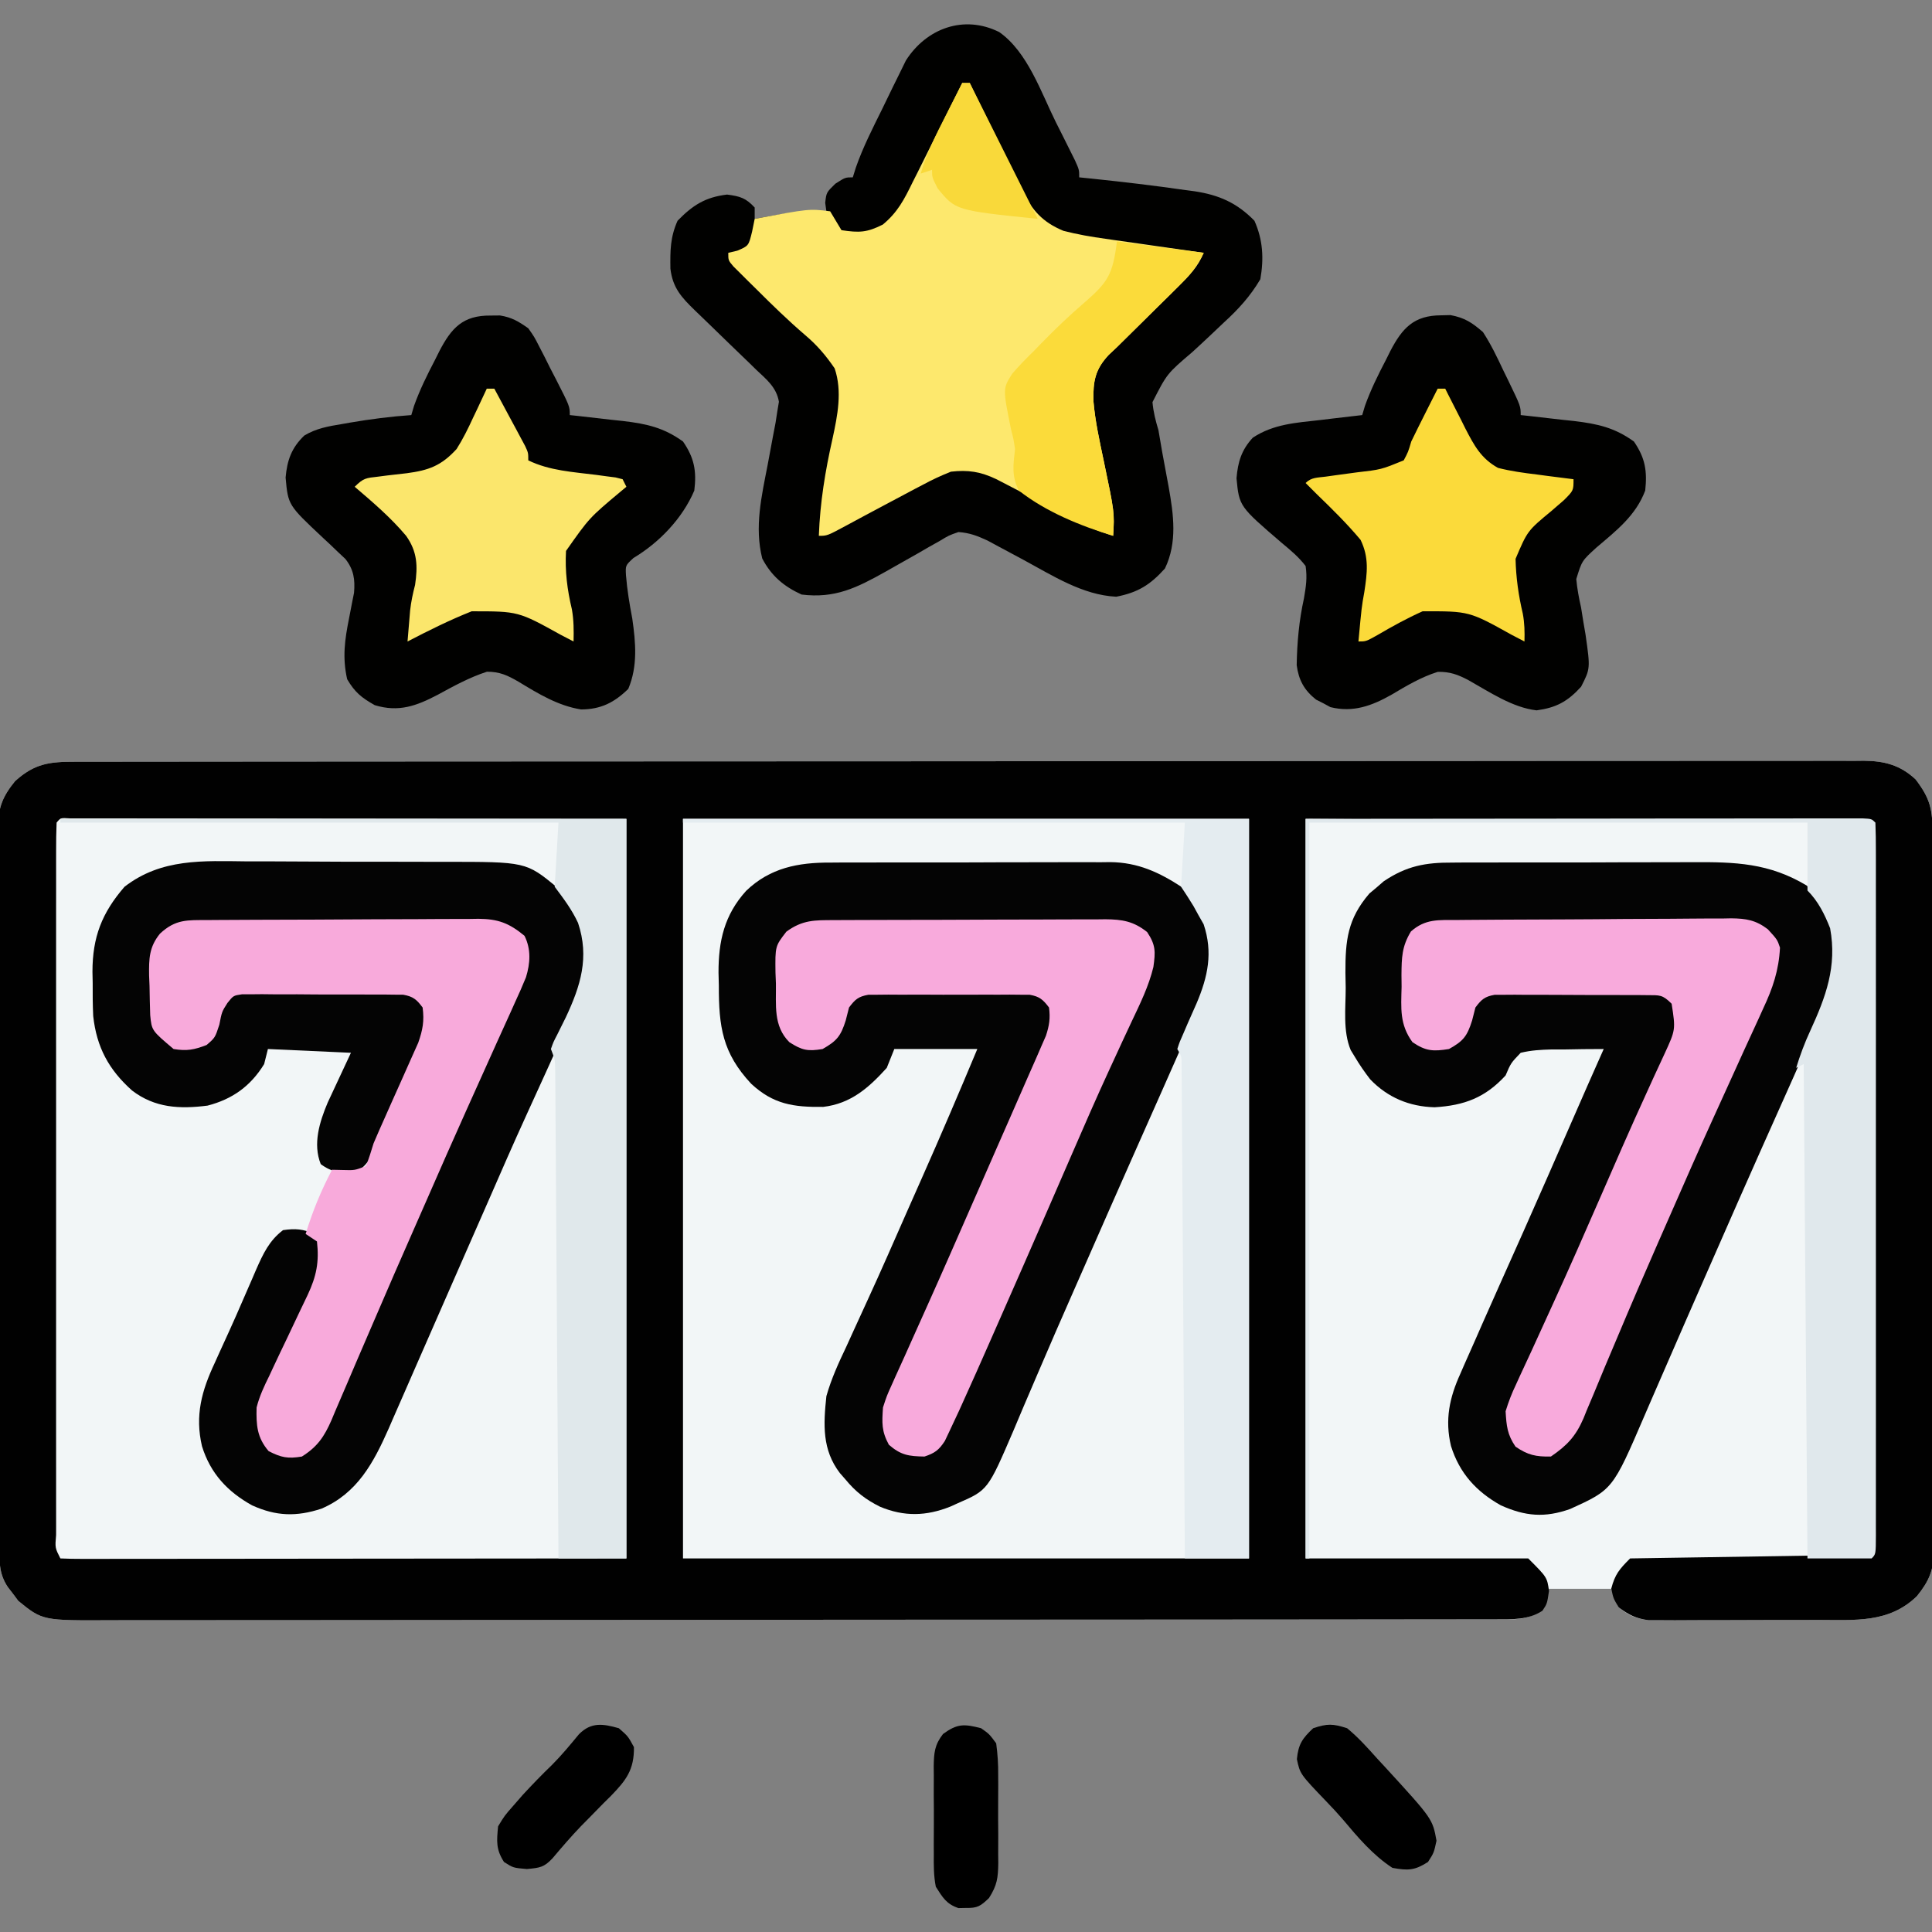 <?xml version="1.0" encoding="UTF-8"?>
<svg version="1.1" xmlns="http://www.w3.org/2000/svg" width="512" height="512">
<rect width="100%" height="100%" fill="#808080" stroke="none"/>
<path d="M0 0 C1.238 -0.003 1.238 -0.003 2.502 -0.006 C5.292 -0.012 8.083 -0.01 10.873 -0.009 C12.884 -0.012 14.896 -0.015 16.907 -0.018 C22.452 -0.026 27.998 -0.028 33.544 -0.029 C39.517 -0.03 45.491 -0.038 51.464 -0.045 C65.216 -0.059 78.968 -0.065 92.72 -0.069 C99.513 -0.072 106.307 -0.075 113.1 -0.079 C136.348 -0.092 159.596 -0.103 182.844 -0.106 C184.303 -0.106 185.763 -0.107 187.223 -0.107 C188.686 -0.107 190.149 -0.107 191.612 -0.107 C194.548 -0.108 197.484 -0.108 200.419 -0.109 C201.147 -0.109 201.875 -0.109 202.625 -0.109 C226.232 -0.113 249.839 -0.129 273.445 -0.152 C298.396 -0.177 323.346 -0.19 348.296 -0.192 C351.034 -0.192 353.771 -0.192 356.509 -0.192 C357.183 -0.192 357.857 -0.192 358.552 -0.192 C369.41 -0.193 380.268 -0.204 391.126 -0.219 C402.036 -0.233 412.945 -0.236 423.855 -0.229 C429.767 -0.225 435.68 -0.226 441.592 -0.24 C447.001 -0.252 452.41 -0.251 457.819 -0.239 C459.78 -0.237 461.74 -0.24 463.7 -0.249 C466.359 -0.26 469.017 -0.253 471.675 -0.241 C472.441 -0.248 473.208 -0.256 473.997 -0.264 C479.444 -0.21 483.633 0.897 487.671 4.667 C491.62 9.831 492.175 12.695 492.174 19.076 C492.177 19.907 492.181 20.737 492.185 21.593 C492.196 24.392 492.2 27.191 492.203 29.99 C492.21 31.99 492.216 33.991 492.223 35.991 C492.241 41.437 492.251 46.884 492.259 52.33 C492.265 55.731 492.271 59.132 492.277 62.533 C492.296 73.168 492.31 83.803 492.319 94.438 C492.328 106.724 492.355 119.01 492.395 131.297 C492.425 140.786 492.44 150.276 492.443 159.766 C492.446 165.436 492.455 171.107 492.48 176.778 C492.503 182.113 492.507 187.448 492.497 192.783 C492.497 194.742 492.503 196.7 492.517 198.659 C492.534 201.332 492.527 204.005 492.514 206.679 C492.531 207.841 492.531 207.841 492.547 209.027 C492.486 214.217 491.274 217.118 488.026 221.131 C480.643 228.315 471.637 227.439 461.956 227.432 C460.588 227.436 459.22 227.44 457.852 227.445 C454.996 227.453 452.14 227.452 449.284 227.447 C445.631 227.441 441.978 227.458 438.326 227.481 C435.505 227.496 432.684 227.497 429.863 227.494 C427.864 227.495 425.865 227.509 423.866 227.523 C422.648 227.516 421.43 227.51 420.174 227.504 C419.105 227.504 418.036 227.505 416.934 227.506 C413.522 227.067 411.712 226.276 409.026 224.131 C408.366 222.481 407.706 220.831 407.026 219.131 C401.416 219.131 395.806 219.131 390.026 219.131 C389.696 220.781 389.366 222.431 389.026 224.131 C385.418 227.74 381.433 227.258 376.515 227.263 C375.86 227.265 375.205 227.267 374.53 227.269 C372.324 227.275 370.119 227.273 367.914 227.272 C366.321 227.274 364.727 227.277 363.134 227.281 C358.748 227.289 354.362 227.291 349.976 227.291 C345.248 227.293 340.521 227.301 335.793 227.308 C325.452 227.321 315.112 227.327 304.771 227.332 C298.315 227.334 291.859 227.339 285.403 227.343 C267.531 227.355 249.66 227.366 231.789 227.369 C230.072 227.369 230.072 227.369 228.322 227.37 C226.601 227.37 226.601 227.37 224.846 227.37 C222.523 227.371 220.199 227.371 217.875 227.372 C216.722 227.372 215.569 227.372 214.382 227.372 C195.703 227.376 177.024 227.394 158.345 227.417 C139.172 227.441 119.999 227.453 100.826 227.454 C90.06 227.455 79.293 227.461 68.526 227.479 C59.358 227.495 50.19 227.5 41.022 227.491 C36.345 227.488 31.667 227.488 26.99 227.503 C22.706 227.515 18.422 227.514 14.138 227.502 C12.59 227.5 11.042 227.503 9.494 227.512 C-8.7 227.608 -8.7 227.608 -15.13 222.378 C-15.795 221.482 -15.795 221.482 -16.474 220.569 C-16.938 219.97 -17.402 219.37 -17.88 218.753 C-20.413 214.999 -20.122 211.575 -20.121 207.187 C-20.125 206.356 -20.128 205.526 -20.132 204.67 C-20.143 201.871 -20.147 199.072 -20.151 196.273 C-20.157 194.273 -20.164 192.272 -20.171 190.272 C-20.188 184.825 -20.199 179.379 -20.207 173.933 C-20.212 170.532 -20.218 167.131 -20.224 163.73 C-20.243 153.095 -20.258 142.46 -20.266 131.825 C-20.276 119.539 -20.302 107.253 -20.342 94.966 C-20.373 85.477 -20.387 75.987 -20.391 66.497 C-20.393 60.826 -20.402 55.156 -20.427 49.485 C-20.45 44.149 -20.455 38.815 -20.444 33.479 C-20.444 31.521 -20.45 29.563 -20.464 27.604 C-20.482 24.931 -20.475 22.258 -20.461 19.584 C-20.472 18.809 -20.483 18.034 -20.495 17.236 C-20.433 12.046 -19.234 9.137 -15.974 5.131 C-10.76 0.427 -6.805 -0.016 0 0 Z " fill="#F2F6F7" transform="translate(19.974,201.869)"/>
<path d="M0 0 C37.094 -0.031 37.094 -0.031 74.938 -0.062 C86.67 -0.076 86.67 -0.076 98.64 -0.09 C108.157 -0.095 108.157 -0.095 112.606 -0.095 C115.728 -0.096 118.849 -0.1 121.971 -0.106 C125.945 -0.112 129.919 -0.114 133.894 -0.113 C135.357 -0.113 136.82 -0.115 138.283 -0.119 C140.251 -0.124 142.218 -0.122 144.185 -0.12 C145.843 -0.122 145.843 -0.122 147.534 -0.123 C150 0 150 0 151 1 C151.1 3.502 151.134 5.976 151.127 8.479 C151.129 9.271 151.13 10.063 151.132 10.88 C151.136 13.555 151.133 16.231 151.129 18.906 C151.131 20.816 151.133 22.726 151.135 24.636 C151.139 29.838 151.137 35.04 151.134 40.243 C151.132 45.674 151.134 51.106 151.136 56.537 C151.138 65.66 151.135 74.783 151.13 83.906 C151.125 94.47 151.127 105.034 151.132 115.598 C151.137 124.65 151.137 133.702 151.135 142.754 C151.133 148.168 151.133 153.583 151.136 158.997 C151.139 164.086 151.137 169.174 151.131 174.263 C151.13 176.137 151.13 178.01 151.133 179.883 C151.135 182.429 151.132 184.975 151.127 187.521 C151.129 188.273 151.131 189.024 151.134 189.798 C151.114 194.886 151.114 194.886 150 196 C148.022 196.108 146.04 196.146 144.059 196.158 C142.788 196.168 141.516 196.178 140.206 196.189 C139.522 196.192 138.838 196.196 138.133 196.199 C135.999 196.211 133.864 196.23 131.729 196.252 C125.658 196.314 119.587 196.368 113.515 196.401 C109.805 196.422 106.095 196.458 102.385 196.502 C100.97 196.516 99.555 196.525 98.139 196.528 C96.159 196.533 94.179 196.558 92.2 196.583 C90.509 196.596 90.509 196.596 88.784 196.608 C86.016 196.783 86.016 196.783 84.175 198.276 C82.697 200.23 82.697 200.23 82 204 C76.06 204 70.12 204 64 204 C63.01 202.02 62.02 200.04 61 198 C42.804 188.902 20.341 196.345 0 196 C0 131.32 0 66.64 0 0 Z " fill="#F2F6F7" transform="translate(346,217)"/>
<path d="M0 0 C1.105 0.001 2.21 0.002 3.349 0.003 C4.61 0.001 5.871 0 7.17 -0.001 C8.586 0.002 10.002 0.006 11.417 0.01 C12.919 0.01 14.421 0.01 15.923 0.009 C19.959 0.009 23.995 0.015 28.031 0.022 C31.813 0.027 35.595 0.028 39.377 0.028 C50.45 0.034 61.524 0.048 72.597 0.061 C97.326 0.081 122.056 0.102 147.534 0.123 C147.534 64.803 147.534 129.483 147.534 196.123 C122.805 196.144 98.076 196.164 72.597 196.186 C64.775 196.195 56.953 196.204 48.894 196.213 C39.377 196.218 39.377 196.218 34.928 196.218 C31.807 196.219 28.685 196.223 25.564 196.229 C21.589 196.235 17.615 196.238 13.641 196.236 C12.177 196.236 10.714 196.238 9.251 196.242 C7.284 196.247 5.316 196.245 3.349 196.243 C1.691 196.245 1.691 196.245 0 196.246 C-2.466 196.123 -2.466 196.123 -3.466 195.123 C-3.566 192.621 -3.6 190.147 -3.593 187.645 C-3.594 186.852 -3.596 186.06 -3.597 185.243 C-3.601 182.568 -3.598 179.892 -3.595 177.217 C-3.596 175.307 -3.598 173.397 -3.6 171.487 C-3.605 166.285 -3.603 161.083 -3.6 155.88 C-3.597 150.449 -3.6 145.017 -3.601 139.586 C-3.603 130.463 -3.601 121.34 -3.596 112.217 C-3.591 101.653 -3.592 91.089 -3.598 80.525 C-3.602 71.473 -3.603 62.421 -3.6 53.369 C-3.599 47.955 -3.599 42.54 -3.602 37.126 C-3.605 32.037 -3.603 26.949 -3.597 21.86 C-3.596 19.986 -3.596 18.113 -3.598 16.24 C-3.601 13.694 -3.598 11.148 -3.593 8.602 C-3.595 7.85 -3.597 7.099 -3.599 6.325 C-3.576 0.178 -3.576 0.178 0 0 Z " fill="#F2F6F7" transform="translate(18.466,216.877)"/>
<path d="M0 0 C1.238 -0.003 1.238 -0.003 2.502 -0.006 C5.292 -0.012 8.083 -0.01 10.873 -0.009 C12.884 -0.012 14.896 -0.015 16.907 -0.018 C22.452 -0.026 27.998 -0.028 33.544 -0.029 C39.517 -0.03 45.491 -0.038 51.464 -0.045 C65.216 -0.059 78.968 -0.065 92.72 -0.069 C99.513 -0.072 106.307 -0.075 113.1 -0.079 C136.348 -0.092 159.596 -0.103 182.844 -0.106 C184.303 -0.106 185.763 -0.107 187.223 -0.107 C188.686 -0.107 190.149 -0.107 191.612 -0.107 C194.548 -0.108 197.484 -0.108 200.419 -0.109 C201.147 -0.109 201.875 -0.109 202.625 -0.109 C226.232 -0.113 249.839 -0.129 273.445 -0.152 C298.396 -0.177 323.346 -0.19 348.296 -0.192 C351.034 -0.192 353.771 -0.192 356.509 -0.192 C357.183 -0.192 357.857 -0.192 358.552 -0.192 C369.41 -0.193 380.268 -0.204 391.126 -0.219 C402.036 -0.233 412.945 -0.236 423.855 -0.229 C429.767 -0.225 435.68 -0.226 441.592 -0.24 C447.001 -0.252 452.41 -0.251 457.819 -0.239 C459.78 -0.237 461.74 -0.24 463.7 -0.249 C466.359 -0.26 469.017 -0.253 471.675 -0.241 C472.441 -0.248 473.208 -0.256 473.997 -0.264 C479.444 -0.21 483.633 0.897 487.671 4.667 C491.62 9.831 492.175 12.695 492.174 19.076 C492.177 19.907 492.181 20.737 492.185 21.593 C492.196 24.392 492.2 27.191 492.203 29.99 C492.21 31.99 492.216 33.991 492.223 35.991 C492.241 41.437 492.251 46.884 492.259 52.33 C492.265 55.731 492.271 59.132 492.277 62.533 C492.296 73.168 492.31 83.803 492.319 94.438 C492.328 106.724 492.355 119.01 492.395 131.297 C492.425 140.786 492.44 150.276 492.443 159.766 C492.446 165.436 492.455 171.107 492.48 176.778 C492.503 182.113 492.507 187.448 492.497 192.783 C492.497 194.742 492.503 196.7 492.517 198.659 C492.534 201.332 492.527 204.005 492.514 206.679 C492.531 207.841 492.531 207.841 492.547 209.027 C492.486 214.217 491.274 217.118 488.026 221.131 C480.643 228.315 471.637 227.439 461.956 227.432 C460.588 227.436 459.22 227.44 457.852 227.445 C454.996 227.453 452.14 227.452 449.284 227.447 C445.631 227.441 441.978 227.458 438.326 227.481 C435.505 227.496 432.684 227.497 429.863 227.494 C427.864 227.495 425.865 227.509 423.866 227.523 C422.648 227.516 421.43 227.51 420.174 227.504 C419.105 227.504 418.036 227.505 416.934 227.506 C413.593 227.076 411.724 226.119 409.026 224.131 C407.589 221.756 407.589 221.756 407.026 219.131 C408.026 215.315 409.161 213.997 412.026 211.131 C433.146 210.801 454.266 210.471 476.026 210.131 C476.026 146.111 476.026 82.091 476.026 16.131 C426.526 15.801 377.026 15.471 326.026 15.131 C326.026 79.811 326.026 144.491 326.026 211.131 C345.496 211.131 364.966 211.131 385.026 211.131 C390.026 216.131 390.026 216.131 390.526 219.756 C390.026 223.131 390.026 223.131 388.776 225.006 C384.953 227.464 380.955 227.258 376.515 227.263 C375.86 227.265 375.205 227.267 374.53 227.269 C372.324 227.275 370.119 227.273 367.914 227.272 C366.321 227.274 364.727 227.277 363.134 227.281 C358.748 227.289 354.362 227.291 349.976 227.291 C345.248 227.293 340.521 227.301 335.793 227.308 C325.452 227.321 315.112 227.327 304.771 227.332 C298.315 227.334 291.859 227.339 285.403 227.343 C267.531 227.355 249.66 227.366 231.789 227.369 C230.072 227.369 230.072 227.369 228.322 227.37 C226.601 227.37 226.601 227.37 224.846 227.37 C222.523 227.371 220.199 227.371 217.875 227.372 C216.722 227.372 215.569 227.372 214.382 227.372 C195.703 227.376 177.024 227.394 158.345 227.417 C139.172 227.441 119.999 227.453 100.826 227.454 C90.06 227.455 79.293 227.461 68.526 227.479 C59.358 227.495 50.19 227.5 41.022 227.491 C36.345 227.488 31.667 227.488 26.99 227.503 C22.706 227.515 18.422 227.514 14.138 227.502 C12.59 227.5 11.042 227.503 9.494 227.512 C-8.7 227.608 -8.7 227.608 -15.13 222.378 C-15.795 221.482 -15.795 221.482 -16.474 220.569 C-16.938 219.97 -17.402 219.37 -17.88 218.753 C-20.413 214.999 -20.122 211.575 -20.121 207.187 C-20.125 206.356 -20.128 205.526 -20.132 204.67 C-20.143 201.871 -20.147 199.072 -20.151 196.273 C-20.157 194.273 -20.164 192.272 -20.171 190.272 C-20.188 184.825 -20.199 179.379 -20.207 173.933 C-20.212 170.532 -20.218 167.131 -20.224 163.73 C-20.243 153.095 -20.258 142.46 -20.266 131.825 C-20.276 119.539 -20.302 107.253 -20.342 94.966 C-20.373 85.477 -20.387 75.987 -20.391 66.497 C-20.393 60.826 -20.402 55.156 -20.427 49.485 C-20.45 44.149 -20.455 38.815 -20.444 33.479 C-20.444 31.521 -20.45 29.563 -20.464 27.604 C-20.482 24.931 -20.475 22.258 -20.461 19.584 C-20.472 18.809 -20.483 18.034 -20.495 17.236 C-20.433 12.046 -19.234 9.137 -15.974 5.131 C-10.76 0.427 -6.805 -0.016 0 0 Z M-4.974 16.131 C-5.074 18.633 -5.108 21.108 -5.101 23.61 C-5.102 24.402 -5.104 25.195 -5.105 26.011 C-5.109 28.687 -5.106 31.362 -5.103 34.038 C-5.104 35.948 -5.106 37.857 -5.108 39.767 C-5.113 44.969 -5.111 50.172 -5.108 55.374 C-5.105 60.806 -5.108 66.237 -5.109 71.669 C-5.111 80.792 -5.109 89.915 -5.104 99.038 C-5.099 109.601 -5.1 120.165 -5.106 130.729 C-5.11 139.781 -5.111 148.833 -5.108 157.886 C-5.107 163.3 -5.107 168.714 -5.11 174.128 C-5.113 179.217 -5.111 184.306 -5.105 189.395 C-5.104 191.268 -5.104 193.141 -5.106 195.015 C-5.109 197.561 -5.106 200.107 -5.101 202.653 C-5.103 203.404 -5.105 204.155 -5.107 204.929 C-5.396 208.317 -5.396 208.317 -3.974 211.131 C-2.037 211.228 -0.098 211.253 1.841 211.252 C3.102 211.253 4.363 211.254 5.662 211.256 C7.078 211.252 8.494 211.249 9.909 211.245 C11.411 211.245 12.913 211.245 14.415 211.245 C18.451 211.246 22.487 211.24 26.523 211.233 C30.305 211.227 34.087 211.227 37.869 211.226 C48.942 211.221 60.016 211.207 71.089 211.194 C95.818 211.173 120.548 211.153 146.026 211.131 C146.026 146.451 146.026 81.771 146.026 15.131 C121.297 15.111 96.568 15.09 71.089 15.069 C63.267 15.06 55.445 15.051 47.386 15.041 C40.403 15.038 40.403 15.038 33.42 15.036 C30.299 15.035 27.177 15.031 24.055 15.026 C20.081 15.019 16.107 15.017 12.133 15.018 C10.669 15.018 9.206 15.016 7.743 15.012 C5.776 15.007 3.808 15.009 1.841 15.011 C0.736 15.01 -0.369 15.009 -1.508 15.008 C-3.918 14.852 -3.918 14.852 -4.974 16.131 Z M161.026 15.131 C161.026 79.811 161.026 144.491 161.026 211.131 C210.526 211.131 260.026 211.131 311.026 211.131 C311.026 146.451 311.026 81.771 311.026 15.131 C261.526 15.131 212.026 15.131 161.026 15.131 Z " fill="#010101" transform="translate(19.974,201.869)"/>
<path d="M0 0 C7.514 5.279 11.061 15.944 15 23.875 C15.603 25.074 16.207 26.274 16.811 27.473 C17.375 28.603 17.938 29.734 18.52 30.898 C19.289 32.44 19.289 32.44 20.073 34.013 C21.188 36.5 21.188 36.5 21.188 38.5 C22.266 38.61 23.345 38.719 24.457 38.832 C32.781 39.701 41.091 40.678 49.375 41.875 C50.151 41.977 50.928 42.078 51.728 42.183 C58.189 43.16 62.97 45.226 67.625 50 C69.888 55.069 70.155 60.038 69.188 65.5 C66.527 70.009 63.352 73.484 59.512 76.984 C58.425 78.012 57.34 79.04 56.256 80.07 C54.565 81.669 52.868 83.256 51.146 84.821 C44.458 90.521 44.458 90.521 40.607 98.072 C40.841 100.702 41.426 102.974 42.188 105.5 C42.542 107.455 42.877 109.414 43.195 111.375 C43.75 114.446 44.315 117.513 44.902 120.578 C46.205 127.891 47.23 135.253 43.91 142.156 C39.997 146.502 36.763 148.515 31.008 149.637 C22.074 149.204 14.115 144.016 6.438 139.875 C4.238 138.689 2.035 137.509 -0.172 136.336 C-1.618 135.555 -1.618 135.555 -3.093 134.759 C-5.798 133.506 -7.839 132.71 -10.812 132.5 C-13.352 133.38 -13.352 133.38 -15.832 134.887 C-16.772 135.413 -17.713 135.94 -18.682 136.482 C-20.139 137.326 -20.139 137.326 -21.625 138.188 C-23.548 139.276 -25.471 140.363 -27.395 141.449 C-28.776 142.233 -28.776 142.233 -30.186 143.032 C-37.751 147.26 -43.505 150.152 -52.375 149.062 C-57.072 146.927 -60.412 144.11 -62.812 139.5 C-64.915 131.142 -62.977 122.974 -61.375 114.688 C-60.894 112.119 -60.416 109.55 -59.941 106.98 C-59.726 105.855 -59.51 104.73 -59.287 103.571 C-59.131 102.558 -58.974 101.544 -58.812 100.5 C-58.673 99.666 -58.534 98.832 -58.391 97.972 C-59.05 94.11 -61.69 92.049 -64.43 89.465 C-65.002 88.904 -65.574 88.344 -66.164 87.766 C-67.994 85.978 -69.839 84.207 -71.688 82.438 C-73.526 80.662 -75.36 78.883 -77.189 77.098 C-78.328 75.989 -79.472 74.886 -80.622 73.789 C-84.263 70.262 -86.542 67.762 -87.148 62.695 C-87.209 57.943 -87.208 54.386 -85.25 50 C-81.225 45.872 -77.903 43.748 -72.125 43.062 C-68.673 43.518 -67.165 43.959 -64.812 46.5 C-64.812 47.49 -64.812 48.48 -64.812 49.5 C-64.027 49.356 -63.242 49.211 -62.434 49.062 C-56.816 48.07 -51.518 47.241 -45.812 47.5 C-45.967 46.386 -45.967 46.386 -46.125 45.25 C-45.812 42.5 -45.812 42.5 -43.438 40.188 C-40.812 38.5 -40.812 38.5 -38.812 38.5 C-38.545 37.645 -38.278 36.79 -38.003 35.908 C-36.12 30.517 -33.54 25.468 -31.01 20.359 C-30.066 18.445 -29.143 16.523 -28.219 14.6 C-27.611 13.367 -27.001 12.134 -26.391 10.902 C-25.577 9.239 -25.577 9.239 -24.747 7.543 C-19.349 -0.948 -9.414 -4.697 0 0 Z " fill="#010100" transform="translate(264.812,8.5)"/>
<path d="M0 0 C0.865 -0.007 1.729 -0.014 2.62 -0.021 C5.455 -0.039 8.29 -0.035 11.125 -0.03 C13.11 -0.034 15.095 -0.039 17.08 -0.045 C21.231 -0.054 25.383 -0.052 29.534 -0.042 C34.838 -0.031 40.141 -0.051 45.445 -0.08 C49.541 -0.098 53.638 -0.098 57.734 -0.092 C59.689 -0.092 61.644 -0.098 63.598 -0.111 C66.338 -0.126 69.077 -0.115 71.816 -0.098 C72.613 -0.107 73.41 -0.117 74.23 -0.127 C81.555 -0.032 87.152 2.559 93.223 6.529 C97.947 11.468 101.164 17.17 101.66 24.092 C101.338 28.44 100.121 31.966 98.477 35.994 C98.213 36.64 97.95 37.286 97.678 37.952 C94.41 45.887 90.919 53.728 87.43 61.568 C85.758 65.323 84.093 69.081 82.427 72.839 C81.562 74.791 80.697 76.743 79.831 78.694 C75.795 87.795 71.786 96.909 67.787 106.026 C66.666 108.579 65.543 111.131 64.42 113.682 C61.223 120.952 58.038 128.225 54.928 135.531 C53.662 138.504 52.388 141.474 51.113 144.443 C50.253 146.458 49.407 148.478 48.562 150.499 C41.776 166.302 41.776 166.302 33.785 169.779 C33.132 170.076 32.478 170.372 31.805 170.677 C25.418 173.211 19.616 173.368 13.223 170.717 C9.396 168.81 6.708 166.747 3.973 163.404 C3.508 162.874 3.042 162.344 2.563 161.799 C-2.188 155.593 -1.824 148.917 -1.027 141.404 C0.283 136.772 2.218 132.556 4.285 128.217 C4.861 126.956 5.434 125.695 6.005 124.432 C7.269 121.641 8.547 118.857 9.832 116.076 C13.503 108.104 17.009 100.057 20.546 92.025 C21.75 89.296 22.96 86.569 24.171 83.843 C29.243 72.418 34.154 60.938 38.973 49.404 C31.713 49.404 24.453 49.404 16.973 49.404 C16.313 51.054 15.653 52.704 14.973 54.404 C10.172 59.711 5.444 63.874 -1.859 64.74 C-9.736 64.843 -15.101 64.053 -20.965 58.603 C-28.574 50.439 -29.552 43.478 -29.527 32.592 C-29.555 31.467 -29.584 30.342 -29.613 29.183 C-29.633 20.764 -28.065 13.875 -22.301 7.493 C-15.955 1.386 -8.489 -0.048 0 0 Z " fill="#040404" transform="translate(220.027,228.596)"/>
<path d="M0 0 C0.863 -0.007 1.726 -0.014 2.614 -0.021 C5.45 -0.039 8.286 -0.035 11.122 -0.03 C13.106 -0.034 15.09 -0.039 17.073 -0.045 C21.227 -0.054 25.38 -0.052 29.533 -0.042 C34.836 -0.031 40.138 -0.051 45.44 -0.08 C49.537 -0.098 53.633 -0.098 57.73 -0.092 C59.684 -0.092 61.637 -0.098 63.591 -0.111 C75.002 -0.173 83.908 0.088 93.915 6.092 C98.988 11.455 101.432 16.45 101.852 23.904 C101.57 29.662 100.313 34.084 98.012 39.342 C97.7 40.078 97.387 40.814 97.064 41.573 C96.089 43.855 95.099 46.131 94.102 48.404 C93.803 49.09 93.504 49.775 93.196 50.481 C91.408 54.573 89.593 58.652 87.766 62.726 C86.024 66.613 84.29 70.505 82.555 74.396 C82.193 75.21 81.83 76.023 81.456 76.861 C77.664 85.373 73.917 93.904 70.176 102.438 C69.043 105.021 67.909 107.604 66.774 110.187 C63.455 117.745 60.141 125.305 56.859 132.879 C55.496 136.024 54.127 139.165 52.756 142.307 C52.121 143.767 51.489 145.229 50.86 146.692 C42.484 166.167 42.484 166.167 31.223 171.295 C24.494 173.687 19.338 173.246 12.852 170.342 C6.328 166.695 1.876 161.81 -0.372 154.61 C-2.032 147.647 -0.775 141.791 2.13 135.408 C2.603 134.317 2.603 134.317 3.085 133.203 C4.076 130.929 5.088 128.667 6.102 126.404 C6.721 124.996 7.338 123.587 7.954 122.177 C9.51 118.631 11.086 115.095 12.67 111.561 C14.409 107.681 16.14 103.796 17.872 99.912 C18.223 99.124 18.575 98.336 18.937 97.524 C23.202 87.952 27.395 78.35 31.585 68.746 C34.402 62.289 37.231 55.837 40.102 49.404 C36.517 49.398 32.936 49.457 29.352 49.529 C28.337 49.526 27.321 49.524 26.274 49.521 C23.432 49.596 20.867 49.735 18.102 50.404 C15.495 53.123 15.495 53.123 14.102 56.404 C8.725 62.27 3.21 64.359 -4.71 64.842 C-11.382 64.669 -17.144 62.277 -21.788 57.431 C-23.297 55.472 -24.644 53.534 -25.898 51.404 C-26.418 50.553 -26.418 50.553 -26.949 49.685 C-29.06 44.61 -28.267 38.567 -28.273 33.154 C-28.309 31.207 -28.309 31.207 -28.347 29.22 C-28.373 20.577 -27.769 14.914 -22.003 8.197 C-21.37 7.667 -20.737 7.137 -20.085 6.592 C-19.46 6.049 -18.835 5.506 -18.191 4.947 C-12.148 0.881 -7.121 -0.04 0 0 Z " fill="#040404" transform="translate(384.898,228.596)"/>
<path d="M0 0 C1.977 0.001 3.953 -0 5.93 -0.003 C10.054 -0.003 14.177 0.018 18.3 0.054 C23.564 0.1 28.826 0.101 34.089 0.087 C38.164 0.08 42.239 0.094 46.314 0.113 C48.254 0.121 50.194 0.123 52.134 0.12 C73.882 0.114 73.882 0.114 82.148 6.91 C82.757 7.654 83.365 8.398 83.992 9.164 C84.621 9.905 85.25 10.646 85.898 11.41 C90.276 17.773 90.562 24.233 89.492 31.727 C87.553 38.232 84.485 44.343 81.617 50.477 C80.794 52.286 79.973 54.097 79.154 55.909 C77.455 59.664 75.746 63.413 74.028 67.159 C70.476 74.928 67.066 82.757 63.653 90.587 C61.813 94.8 59.961 99.007 58.109 103.215 C55.273 109.665 52.446 116.119 49.626 122.576 C47.9 126.527 46.168 130.475 44.435 134.423 C43.608 136.312 42.782 138.202 41.959 140.093 C40.813 142.725 39.659 145.353 38.504 147.98 C38.171 148.749 37.839 149.519 37.496 150.311 C33.504 159.339 29.187 167.464 19.68 171.539 C13.069 173.709 7.667 173.554 1.305 170.664 C-5.215 167.06 -9.751 162.186 -11.979 154.99 C-13.89 146.816 -12.05 140.261 -8.57 132.852 C-8.168 131.959 -7.765 131.066 -7.351 130.147 C-6.508 128.28 -5.657 126.416 -4.8 124.556 C-3.513 121.738 -2.274 118.903 -1.047 116.059 C-0.264 114.26 0.52 112.462 1.305 110.664 C1.845 109.407 1.845 109.407 2.396 108.124 C4.232 103.993 5.804 100.54 9.492 97.727 C12.803 97.244 14.789 97.43 17.867 98.727 C19.951 101.292 19.838 103.273 19.766 106.499 C19.289 110.373 17.665 113.594 15.957 117.066 C15.223 118.64 14.489 120.213 13.756 121.787 C12.595 124.23 11.427 126.67 10.253 129.106 C9.115 131.481 8.004 133.866 6.895 136.254 C6.539 136.97 6.184 137.686 5.818 138.423 C3.389 143.686 2.974 148.077 4.492 153.727 C6.693 156.416 8.023 156.647 11.43 157.227 C15.614 156.543 16.747 154.928 19.492 151.727 C20.967 149.167 22.11 146.504 23.25 143.781 C23.591 142.996 23.931 142.21 24.282 141.401 C25.405 138.806 26.511 136.204 27.617 133.602 C28.41 131.762 29.204 129.923 30 128.084 C31.242 125.212 32.483 122.34 33.72 119.466 C37.705 110.205 41.781 100.987 45.871 91.772 C47.842 87.325 49.803 82.873 51.766 78.422 C54.57 72.062 57.391 65.709 60.231 59.364 C61.84 55.764 63.438 52.159 65.035 48.553 C65.79 46.853 66.55 45.156 67.315 43.46 C68.369 41.122 69.407 38.777 70.441 36.43 C70.753 35.749 71.064 35.069 71.385 34.368 C73.286 29.999 73.954 26.476 73.492 21.727 C71.625 19.362 70.172 18.066 67.492 16.727 C64.803 16.613 62.14 16.559 59.45 16.55 C58.619 16.543 57.788 16.536 56.932 16.53 C54.174 16.51 51.417 16.498 48.66 16.488 C47.249 16.482 47.249 16.482 45.809 16.476 C40.831 16.455 35.852 16.441 30.873 16.431 C25.728 16.42 20.583 16.386 15.438 16.346 C11.484 16.32 7.53 16.312 3.576 16.308 C1.68 16.303 -0.217 16.292 -2.113 16.273 C-4.768 16.249 -7.422 16.25 -10.077 16.257 C-10.86 16.244 -11.643 16.231 -12.45 16.218 C-16.184 16.253 -18.299 16.593 -21.472 18.631 C-25.511 22.789 -24.727 27.02 -24.758 32.539 C-24.778 33.442 -24.799 34.345 -24.82 35.275 C-24.849 40.219 -24.824 43.758 -21.508 47.727 C-19.048 48.956 -17.725 48.741 -15.008 48.477 C-14.214 48.41 -13.42 48.343 -12.602 48.273 C-10.126 47.875 -10.126 47.875 -8.508 44.727 C-8.198 43.572 -7.889 42.417 -7.57 41.227 C-6.542 37.838 -6.212 36.78 -3.508 34.727 C-1.39 34.339 -1.39 34.339 1.084 34.323 C2.012 34.31 2.939 34.297 3.895 34.284 C5.395 34.288 5.395 34.288 6.926 34.293 C8.47 34.285 8.47 34.285 10.045 34.277 C12.223 34.271 14.401 34.272 16.579 34.281 C19.914 34.289 23.246 34.26 26.58 34.229 C28.695 34.227 30.811 34.227 32.926 34.23 C33.924 34.219 34.922 34.208 35.95 34.196 C39.915 34.236 42.692 34.295 46.215 36.195 C48.49 40.704 47.338 45.117 45.826 49.783 C45.024 51.811 44.144 53.779 43.219 55.754 C42.732 56.826 42.732 56.826 42.236 57.921 C41.554 59.415 40.867 60.906 40.173 62.395 C39.112 64.676 38.074 66.967 37.039 69.26 C36.371 70.717 35.702 72.173 35.031 73.629 C34.722 74.312 34.412 74.995 34.093 75.699 C32.517 79.053 31.647 80.624 28.492 82.727 C24.881 82.598 22.421 82.423 19.492 80.227 C17.35 74.871 19.174 69.041 21.34 63.91 C22.063 62.321 22.804 60.74 23.555 59.164 C25.504 54.987 25.504 54.987 27.492 50.727 C16.602 50.232 16.602 50.232 5.492 49.727 C5.162 51.047 4.832 52.367 4.492 53.727 C0.91 59.56 -3.911 63.025 -10.508 64.727 C-17.892 65.67 -24.463 65.352 -30.508 60.727 C-36.681 55.213 -39.902 49.258 -40.807 40.99 C-40.945 38.062 -40.966 35.157 -40.945 32.227 C-40.965 31.246 -40.985 30.265 -41.006 29.254 C-41 20.083 -38.512 13.655 -32.508 6.727 C-22.733 -0.836 -11.7 -0.122 0 0 Z " fill="#040404" transform="translate(65.508,228.273)"/>
<path d="M0 0 C0.813 -0.019 1.627 -0.039 2.465 -0.059 C6.258 0.666 8.118 1.897 11.062 4.438 C13.167 7.671 14.804 11.072 16.438 14.562 C16.887 15.482 17.337 16.401 17.801 17.348 C21.062 24.099 21.062 24.099 21.062 26.438 C21.723 26.507 22.383 26.577 23.063 26.649 C26.086 26.979 29.105 27.333 32.125 27.688 C33.163 27.797 34.202 27.907 35.271 28.02 C41.485 28.769 45.947 29.761 51.062 33.438 C54.05 37.774 54.62 41.23 54.062 46.438 C51.565 53.085 46.434 57.031 41.16 61.52 C37.281 65.047 37.281 65.047 35.792 69.898 C36.036 72.481 36.481 74.911 37.062 77.438 C37.262 78.689 37.462 79.941 37.668 81.23 C37.86 82.351 38.052 83.471 38.25 84.625 C39.527 93.612 39.527 93.612 37.062 98.438 C33.451 102.393 30.446 103.986 25.285 104.688 C18.885 103.968 12.763 99.798 7.225 96.691 C4.381 95.195 2.32 94.433 -0.91 94.484 C-5.378 95.891 -9.183 98.174 -13.195 100.555 C-18.362 103.479 -23.353 105.326 -29.363 103.836 C-29.986 103.498 -30.609 103.16 -31.25 102.812 C-31.886 102.49 -32.521 102.168 -33.176 101.836 C-36.321 99.339 -37.772 96.678 -38.301 92.711 C-38.194 86.642 -37.682 80.943 -36.375 75.008 C-35.845 71.896 -35.471 69.589 -35.938 66.438 C-37.735 64.079 -39.912 62.263 -42.188 60.375 C-53.534 50.637 -53.534 50.637 -54.25 43.188 C-53.889 38.853 -52.92 35.659 -49.938 32.438 C-44.459 28.8 -38.438 28.468 -32.062 27.75 C-30.993 27.62 -29.923 27.491 -28.82 27.357 C-26.194 27.041 -23.566 26.735 -20.938 26.438 C-20.696 25.627 -20.455 24.816 -20.207 23.98 C-18.674 19.701 -16.726 15.775 -14.625 11.75 C-14.247 10.991 -13.868 10.233 -13.479 9.451 C-10.311 3.379 -7.251 0.011 0 0 Z " fill="#010100" transform="translate(381.938,83.562)"/>
<path d="M0 0 C0.825 -0.008 1.65 -0.015 2.5 -0.023 C5.638 0.477 7.402 1.547 10 3.375 C11.577 5.612 11.577 5.612 12.895 8.191 C13.615 9.585 13.615 9.585 14.35 11.006 C15.074 12.457 15.074 12.457 15.812 13.938 C16.566 15.394 16.566 15.394 17.334 16.881 C21 24.058 21 24.058 21 26.375 C21.66 26.445 22.32 26.515 23 26.587 C26.023 26.917 29.043 27.271 32.062 27.625 C33.101 27.735 34.139 27.844 35.209 27.957 C41.422 28.707 45.885 29.699 51 33.375 C53.982 37.703 54.639 41.176 54 46.375 C50.851 53.768 44.739 60.132 37.875 64.25 C35.748 66.212 35.748 66.212 35.891 68.844 C36.204 72.725 36.831 76.491 37.562 80.312 C38.475 86.698 39.036 92.916 36.5 98.938 C32.792 102.553 29.258 104.356 24.008 104.387 C17.884 103.428 12.637 100.201 7.404 97.032 C4.502 95.349 2.422 94.373 -0.961 94.387 C-5.596 95.894 -9.721 98.169 -13.99 100.492 C-19.627 103.454 -24.344 105.185 -30.688 103.25 C-34.226 101.247 -35.939 99.864 -38 96.375 C-39.295 90.6 -38.641 85.935 -37.5 80.25 C-37.189 78.687 -36.887 77.121 -36.594 75.555 C-36.456 74.871 -36.319 74.188 -36.178 73.484 C-35.879 69.945 -36.244 67.342 -38.459 64.51 C-39.069 63.939 -39.68 63.369 -40.309 62.781 C-40.973 62.143 -41.638 61.505 -42.322 60.848 C-43.02 60.197 -43.718 59.546 -44.438 58.875 C-53.649 50.237 -53.649 50.237 -54.312 42.938 C-53.909 38.341 -52.736 35.044 -49.367 31.805 C-46.194 29.888 -42.978 29.345 -39.375 28.75 C-38.313 28.563 -38.313 28.563 -37.23 28.372 C-31.844 27.448 -26.453 26.755 -21 26.375 C-20.759 25.564 -20.518 24.753 -20.27 23.918 C-18.736 19.638 -16.788 15.712 -14.688 11.688 C-14.309 10.929 -13.931 10.17 -13.541 9.389 C-10.352 3.274 -7.303 -0.068 0 0 Z " fill="#010100" transform="translate(130,83.625)"/>
<path d="M0 0 C0.66 0 1.32 0 2 0 C2.733 1.514 2.733 1.514 3.481 3.058 C5.305 6.813 7.144 10.561 8.989 14.307 C9.783 15.926 10.574 17.548 11.36 19.172 C12.493 21.511 13.641 23.842 14.793 26.172 C15.312 27.256 15.312 27.256 15.842 28.363 C18.495 33.672 21.175 36.825 26.811 39.169 C30.522 40.136 34.231 40.762 38.023 41.289 C38.77 41.397 39.516 41.505 40.285 41.617 C42.647 41.958 45.011 42.292 47.375 42.625 C48.986 42.856 50.596 43.088 52.207 43.32 C56.137 43.886 60.068 44.445 64 45 C62.452 48.703 60.192 51.039 57.352 53.844 C56.429 54.76 55.506 55.677 54.555 56.621 C53.578 57.581 52.602 58.54 51.625 59.5 C50.656 60.459 49.687 61.419 48.719 62.379 C46.931 64.149 45.142 65.917 43.35 67.682 C42.575 68.447 41.799 69.212 41 70 C40.28 70.677 39.56 71.355 38.818 72.053 C35.211 75.917 34.652 79.024 34.773 84.315 C35.225 89.663 36.396 94.881 37.5 100.125 C40.359 113.803 40.359 113.803 40 120 C35.978 118.747 32.344 117.266 28.629 115.285 C27.642 114.764 26.655 114.242 25.639 113.705 C24.624 113.163 23.608 112.621 22.562 112.062 C18.72 110.018 14.872 107.988 11 106 C10.328 105.654 9.656 105.309 8.964 104.953 C4.829 102.987 1.543 102.481 -3 103 C-5.616 104.046 -7.92 105.105 -10.375 106.438 C-11.053 106.79 -11.73 107.143 -12.428 107.506 C-14.627 108.655 -16.814 109.825 -19 111 C-21.363 112.262 -23.727 113.523 -26.092 114.781 C-27.595 115.584 -29.095 116.391 -30.591 117.205 C-35.782 120 -35.782 120 -38 120 C-37.678 111.168 -36.314 102.85 -34.372 94.245 C-33.043 88.131 -31.743 81.687 -33.812 75.617 C-36.126 72.223 -38.505 69.423 -41.656 66.777 C-46.13 62.932 -50.328 58.856 -54.5 54.688 C-55.227 53.973 -55.954 53.258 -56.703 52.521 C-57.389 51.838 -58.075 51.154 -58.781 50.449 C-59.401 49.834 -60.02 49.219 -60.658 48.585 C-62 47 -62 47 -62 45 C-61.216 44.814 -60.432 44.629 -59.625 44.438 C-56.606 43.16 -56.606 43.16 -55.688 39.375 C-55.461 38.261 -55.234 37.148 -55 36 C-40.521 33.297 -40.521 33.297 -35 34 C-34 35.667 -33 37.333 -32 39 C-27.301 39.693 -25.295 39.652 -21.043 37.512 C-17.091 34.249 -15.346 30.801 -13.125 26.25 C-12.703 25.417 -12.281 24.584 -11.846 23.725 C-10.549 21.157 -9.274 18.579 -8 16 C-7.194 14.396 -6.387 12.793 -5.578 11.191 C-3.702 7.469 -1.846 3.738 0 0 Z " fill="#FDE86D" transform="translate(255,22)"/>
<path d="M0 0 C0.829 -0.007 1.659 -0.013 2.514 -0.02 C5.266 -0.04 8.018 -0.051 10.771 -0.061 C11.71 -0.065 12.649 -0.069 13.617 -0.074 C18.591 -0.094 23.564 -0.109 28.538 -0.118 C33.674 -0.129 38.81 -0.164 43.945 -0.203 C47.895 -0.229 51.845 -0.238 55.795 -0.241 C57.688 -0.246 59.581 -0.258 61.474 -0.276 C64.126 -0.301 66.777 -0.3 69.43 -0.293 C70.209 -0.306 70.989 -0.319 71.792 -0.332 C76.948 -0.283 79.876 0.78 83.974 4.177 C85.744 7.719 85.512 11.429 84.356 15.183 C83.45 17.43 82.468 19.626 81.45 21.825 C81.078 22.658 80.705 23.49 80.321 24.348 C79.092 27.088 77.845 29.82 76.599 32.552 C75.729 34.483 74.862 36.414 73.995 38.346 C72.206 42.336 70.411 46.323 68.612 50.308 C65.021 58.278 61.513 66.284 58.01 74.294 C56.911 76.802 55.809 79.308 54.706 81.814 C51.193 89.796 47.703 97.788 44.27 105.805 C42.636 109.618 40.991 113.427 39.346 117.235 C38.563 119.055 37.785 120.877 37.013 122.701 C35.943 125.226 34.857 127.743 33.767 130.259 C33.301 131.378 33.301 131.378 32.825 132.519 C30.915 136.874 29.13 139.571 24.974 142.177 C21.261 142.796 19.512 142.452 16.161 140.74 C13.073 137.123 12.854 133.862 12.974 129.177 C13.738 126.154 14.993 123.491 16.376 120.704 C16.733 119.937 17.089 119.17 17.456 118.379 C18.588 115.948 19.747 113.53 20.911 111.115 C22.07 108.694 23.222 106.271 24.355 103.839 C25.058 102.333 25.775 100.833 26.509 99.341 C28.825 94.393 29.594 90.651 28.974 85.177 C27.984 84.517 26.994 83.857 25.974 83.177 C27.807 77.178 30.047 71.728 32.974 66.177 C33.902 66.198 34.83 66.218 35.786 66.24 C38.996 66.335 38.996 66.335 41.974 65.177 C42.722 63.206 43.373 61.198 43.974 59.177 C44.962 56.854 45.977 54.542 47.013 52.24 C47.599 50.919 48.185 49.599 48.771 48.279 C49.685 46.222 50.603 44.168 51.529 42.117 C52.43 40.121 53.316 38.118 54.2 36.115 C54.732 34.927 55.264 33.74 55.812 32.517 C57.005 29.088 57.444 26.77 56.974 23.177 C55.38 21.051 54.487 20.271 51.849 19.789 C50.62 19.781 50.62 19.781 49.366 19.773 C48.435 19.76 47.504 19.748 46.545 19.735 C45.542 19.737 44.538 19.74 43.505 19.743 C42.473 19.738 41.441 19.733 40.378 19.728 C38.196 19.721 36.014 19.722 33.832 19.731 C30.486 19.739 27.143 19.711 23.798 19.679 C21.679 19.677 19.561 19.678 17.442 19.681 C16.439 19.67 15.436 19.658 14.402 19.647 C13.471 19.656 12.54 19.666 11.581 19.675 C10.352 19.676 10.352 19.676 9.099 19.676 C6.819 20.01 6.819 20.01 5.24 21.986 C3.768 24.297 3.768 24.297 3.099 27.74 C1.974 31.177 1.974 31.177 -0.276 33.115 C-3.566 34.386 -5.532 34.759 -9.026 34.177 C-14.82 29.285 -14.82 29.285 -15.219 25.209 C-15.307 22.615 -15.361 20.022 -15.401 17.427 C-15.457 16.085 -15.457 16.085 -15.515 14.716 C-15.574 10.251 -15.516 7.151 -12.628 3.599 C-8.492 -0.251 -5.418 0.018 0 0 Z " fill="#F8AADB" transform="translate(55.026,243.823)"/>
<path d="M0 0 C1.247 -0.007 1.247 -0.007 2.518 -0.015 C5.276 -0.03 8.033 -0.036 10.79 -0.042 C12.703 -0.048 14.616 -0.054 16.53 -0.059 C20.546 -0.07 24.561 -0.076 28.577 -0.079 C33.722 -0.085 38.867 -0.109 44.012 -0.137 C47.966 -0.156 51.92 -0.161 55.874 -0.162 C57.77 -0.165 59.667 -0.173 61.563 -0.187 C64.218 -0.204 66.872 -0.202 69.527 -0.195 C70.31 -0.205 71.093 -0.214 71.9 -0.223 C76.434 -0.189 79.375 0.318 82.958 3.161 C85.264 6.621 85.183 8.39 84.618 12.426 C83.39 17.512 81.108 22.141 78.873 26.853 C77.253 30.274 75.678 33.715 74.094 37.153 C73.757 37.882 73.42 38.611 73.072 39.363 C69.537 47.022 66.171 54.753 62.818 62.494 C61.046 66.584 59.267 70.671 57.489 74.759 C57.127 75.592 56.764 76.425 56.391 77.283 C52.291 86.704 48.163 96.112 44.019 105.514 C43.198 107.378 42.377 109.243 41.558 111.109 C39.056 116.807 36.531 122.494 33.958 128.161 C33.662 128.815 33.366 129.469 33.061 130.143 C32.275 131.861 31.467 133.568 30.657 135.274 C30.226 136.186 29.795 137.098 29.351 138.037 C27.754 140.472 26.698 141.238 23.958 142.161 C19.79 142.087 17.691 141.801 14.52 139.036 C12.554 135.418 12.683 133.251 12.958 129.161 C13.957 126.08 13.957 126.08 15.387 122.919 C15.649 122.33 15.911 121.742 16.18 121.136 C17.053 119.18 17.943 117.234 18.833 115.286 C19.46 113.887 20.086 112.487 20.711 111.086 C22.063 108.057 23.422 105.032 24.784 102.008 C28.608 93.501 32.339 84.953 36.083 76.411 C36.849 74.663 37.616 72.915 38.383 71.167 C39.872 67.769 41.361 64.372 42.848 60.974 C44.204 57.878 45.563 54.785 46.927 51.692 C48.391 48.37 49.847 45.044 51.296 41.714 C52.06 39.964 52.833 38.217 53.607 36.471 C54.055 35.435 54.504 34.4 54.966 33.333 C55.354 32.447 55.742 31.561 56.142 30.648 C57.036 27.922 57.333 26.008 56.958 23.161 C55.358 21.052 54.466 20.252 51.833 19.78 C51.014 19.778 50.194 19.775 49.35 19.773 C47.954 19.759 47.954 19.759 46.529 19.744 C45.024 19.753 45.024 19.753 43.489 19.763 C42.457 19.76 41.425 19.757 40.362 19.754 C38.18 19.752 35.998 19.757 33.816 19.77 C30.471 19.786 27.127 19.77 23.782 19.751 C21.663 19.753 19.545 19.757 17.427 19.763 C16.423 19.757 15.42 19.751 14.387 19.744 C13.456 19.754 12.524 19.763 11.565 19.773 C10.746 19.775 9.927 19.778 9.083 19.78 C6.422 20.257 5.565 21.016 3.958 23.161 C3.669 24.296 3.38 25.43 3.083 26.599 C1.771 30.753 0.715 32.026 -3.042 34.161 C-6.968 34.815 -8.494 34.515 -11.855 32.349 C-16.167 28.036 -15.332 22.525 -15.417 16.786 C-15.455 15.84 -15.492 14.894 -15.531 13.919 C-15.619 6.907 -15.619 6.907 -12.644 3.06 C-8.35 -0.074 -5.171 0.007 0 0 Z " fill="#F8AADC" transform="translate(221.042,243.839)"/>
<path d="M0 0 C0.839 -0.008 1.678 -0.016 2.543 -0.025 C5.328 -0.05 8.113 -0.066 10.897 -0.081 C12.323 -0.089 12.323 -0.089 13.778 -0.097 C18.81 -0.123 23.842 -0.143 28.874 -0.157 C34.07 -0.174 39.266 -0.219 44.462 -0.27 C48.459 -0.303 52.454 -0.315 56.451 -0.32 C58.366 -0.327 60.281 -0.342 62.197 -0.366 C64.88 -0.398 67.562 -0.398 70.246 -0.391 C71.035 -0.407 71.824 -0.423 72.636 -0.44 C76.609 -0.396 79.181 0.012 82.384 2.465 C84.882 5.193 84.882 5.193 85.599 7.324 C85.288 13.341 83.696 18.045 81.14 23.474 C80.745 24.348 80.35 25.223 79.943 26.124 C78.646 28.987 77.326 31.84 76.007 34.693 C75.091 36.706 74.177 38.721 73.266 40.736 C71.392 44.874 69.512 49.009 67.627 53.142 C63.922 61.286 60.322 69.474 56.736 77.671 C55.634 80.187 54.528 82.701 53.42 85.215 C49.681 93.716 46.007 102.239 42.413 110.802 C41.332 113.362 40.249 115.922 39.167 118.481 C38.159 120.877 37.17 123.281 36.182 125.685 C35.567 127.141 34.951 128.597 34.335 130.052 C34.073 130.705 33.811 131.359 33.542 132.032 C31.467 136.851 29.131 139.289 24.882 142.193 C20.913 142.261 18.78 141.808 15.507 139.568 C13.319 136.371 13.111 134.055 12.882 130.193 C13.681 127.617 14.499 125.477 15.651 123.076 C15.959 122.398 16.266 121.721 16.583 121.023 C17.605 118.78 18.65 116.55 19.694 114.318 C20.421 112.731 21.146 111.143 21.869 109.555 C23.011 107.047 24.154 104.539 25.304 102.034 C29.719 92.41 33.957 82.709 38.194 73.005 C39.696 69.567 41.198 66.13 42.702 62.693 C43.06 61.875 43.418 61.056 43.787 60.213 C45.982 55.207 48.222 50.224 50.499 45.255 C51.026 44.095 51.553 42.936 52.095 41.74 C53.042 39.662 54.001 37.589 54.975 35.522 C57.944 29.077 57.944 29.077 56.882 22.193 C54.429 19.74 53.758 19.937 50.388 19.918 C49.457 19.909 48.526 19.899 47.566 19.889 C46.558 19.89 45.55 19.891 44.511 19.892 C43.477 19.888 42.444 19.884 41.38 19.879 C39.191 19.873 37.003 19.873 34.815 19.877 C31.461 19.88 28.109 19.857 24.755 19.832 C22.632 19.829 20.509 19.829 18.386 19.83 C17.379 19.82 16.373 19.811 15.336 19.802 C13.935 19.811 13.935 19.811 12.505 19.821 C11.683 19.82 10.861 19.819 10.013 19.819 C7.344 20.287 6.492 21.042 4.882 23.193 C4.593 24.327 4.304 25.462 4.007 26.63 C2.687 30.809 1.687 32.079 -2.118 34.193 C-6.319 34.868 -8.259 34.775 -11.802 32.376 C-15.25 27.638 -14.813 23.405 -14.681 17.693 C-14.692 16.66 -14.703 15.628 -14.714 14.564 C-14.669 9.959 -14.626 7.032 -12.208 3.037 C-8.358 -0.36 -4.915 0.026 0 0 Z " fill="#F8AADC" transform="translate(386.118,243.807)"/>
<path d="M0 0 C37.094 -0.031 37.094 -0.031 74.938 -0.062 C86.67 -0.076 86.67 -0.076 98.64 -0.09 C108.157 -0.095 108.157 -0.095 112.606 -0.095 C115.728 -0.096 118.849 -0.1 121.971 -0.106 C125.945 -0.112 129.919 -0.114 133.894 -0.113 C135.357 -0.113 136.82 -0.115 138.283 -0.119 C140.251 -0.124 142.218 -0.122 144.185 -0.12 C145.843 -0.122 145.843 -0.122 147.534 -0.123 C150 0 150 0 151 1 C151.1 3.502 151.134 5.976 151.127 8.479 C151.129 9.271 151.13 10.063 151.132 10.88 C151.136 13.555 151.133 16.231 151.129 18.906 C151.131 20.816 151.133 22.726 151.135 24.636 C151.139 29.838 151.137 35.04 151.134 40.243 C151.132 45.674 151.134 51.106 151.136 56.537 C151.138 65.66 151.135 74.783 151.13 83.906 C151.125 94.47 151.127 105.034 151.132 115.598 C151.137 124.65 151.137 133.702 151.135 142.754 C151.133 148.168 151.133 153.583 151.136 158.997 C151.139 164.086 151.137 169.174 151.131 174.263 C151.13 176.137 151.13 178.01 151.133 179.883 C151.135 182.429 151.132 184.975 151.127 187.521 C151.129 188.273 151.131 189.024 151.134 189.798 C151.114 194.886 151.114 194.886 150 196 C144.39 196 138.78 196 133 196 C132.67 152.77 132.34 109.54 132 65 C131.01 65.495 131.01 65.495 130 66 C131.046 62.619 132.238 59.393 133.727 56.188 C137.869 47.163 140.867 39.123 139 29 C137.559 25.308 135.83 21.83 133 19 C133 13.06 133 7.12 133 1 C89.44 1 45.88 1 1 1 C1 65.35 1 129.7 1 196 C0.67 196 0.34 196 0 196 C0 131.32 0 66.64 0 0 Z " fill="#E0E8EC" transform="translate(346,217)"/>
<path d="M0 0 C49.5 0 99 0 150 0 C150 64.68 150 129.36 150 196 C144.06 196 138.12 196 132 196 C131.985 193.529 131.985 193.529 131.969 191.009 C131.871 175.514 131.768 160.019 131.661 144.523 C131.605 136.557 131.552 128.59 131.503 120.623 C131.46 113.68 131.414 106.737 131.363 99.795 C131.337 96.117 131.312 92.44 131.291 88.763 C131.268 84.661 131.237 80.56 131.205 76.458 C131.2 75.234 131.194 74.011 131.188 72.75 C131.173 71.078 131.173 71.078 131.158 69.372 C131.152 68.401 131.145 67.431 131.139 66.431 C131.098 63.859 131.098 63.859 130 61 C130.621 59.213 130.621 59.213 131.652 57.227 C132.017 56.49 132.383 55.754 132.759 54.996 C133.342 53.822 133.342 53.822 133.938 52.625 C137.859 44.269 140.249 36.703 137.184 27.566 C135.508 23.985 133.39 21.186 131 18 C131.33 12.39 131.66 6.78 132 1 C88.44 1 44.88 1 0 1 C0 0.67 0 0.34 0 0 Z " fill="#E0E8EB" transform="translate(16,217)"/>
<path d="M0 0 C49.5 0 99 0 150 0 C150 64.68 150 129.36 150 196 C144.39 196 138.78 196 133 196 C132.985 193.507 132.985 193.507 132.969 190.964 C132.871 175.336 132.769 159.708 132.661 144.08 C132.605 136.045 132.552 128.01 132.503 119.975 C132.46 112.973 132.414 105.971 132.363 98.97 C132.337 95.261 132.312 91.552 132.291 87.843 C132.268 83.707 132.237 79.572 132.205 75.436 C132.2 74.2 132.194 72.963 132.188 71.689 C132.173 70.006 132.173 70.006 132.158 68.29 C132.152 67.311 132.145 66.332 132.139 65.323 C132.151 62.975 132.151 62.975 131 61 C131.621 59.096 131.621 59.096 132.652 56.781 C133.199 55.505 133.199 55.505 133.756 54.203 C134.532 52.429 135.315 50.658 136.107 48.891 C139.117 41.8 140.476 35.41 137.977 27.941 C137.308 26.764 137.308 26.764 136.625 25.562 C136.184 24.759 135.743 23.956 135.289 23.129 C134.237 21.392 133.127 19.69 132 18 C132.33 12.39 132.66 6.78 133 1 C89.11 1 45.22 1 0 1 C0 0.67 0 0.34 0 0 Z " fill="#E4ECF0" transform="translate(181,217)"/>
<path d="M0 0 C0.66 0 1.32 0 2 0 C2.246 0.494 2.493 0.988 2.747 1.497 C3.882 3.754 5.034 6.002 6.188 8.25 C6.575 9.027 6.962 9.805 7.361 10.605 C9.647 15.025 11.513 18.535 16 21 C19.41 21.867 22.823 22.331 26.312 22.75 C27.244 22.875 28.175 23 29.135 23.129 C31.422 23.434 33.709 23.724 36 24 C36 27 36 27 33.48 29.523 C32.39 30.482 31.292 31.432 30.188 32.375 C23.804 37.657 23.804 37.657 20.637 45.105 C20.759 50.11 21.415 54.764 22.562 59.641 C23.026 62.143 23.072 64.461 23 67 C21.889 66.422 20.778 65.845 19.633 65.25 C8.343 58.964 8.343 58.964 -4 59 C-8.102 60.83 -12.002 62.982 -15.875 65.25 C-19 67 -19 67 -21 67 C-20.147 57.817 -20.147 57.817 -19.438 53.875 C-18.669 48.823 -18.143 44.752 -20.438 40.062 C-24.031 35.768 -27.977 31.89 -32 28 C-33.002 27.002 -34.003 26.003 -35 25 C-33.463 23.463 -31.834 23.603 -29.703 23.316 C-28.827 23.193 -27.95 23.07 -27.047 22.943 C-25.198 22.692 -23.349 22.442 -21.5 22.193 C-14.979 21.443 -14.979 21.443 -9 19 C-7.816 16.773 -7.816 16.773 -7 14 C-5.809 11.551 -4.605 9.116 -3.375 6.688 C-3.05 6.042 -2.725 5.397 -2.391 4.732 C-1.596 3.154 -0.798 1.577 0 0 Z " fill="#FBDA3A" transform="translate(381,103)"/>
<path d="M0 0 C0.66 0 1.32 0 2 0 C3.507 2.788 5.004 5.581 6.5 8.375 C6.929 9.169 7.359 9.963 7.801 10.781 C8.207 11.542 8.613 12.302 9.031 13.086 C9.408 13.788 9.785 14.489 10.174 15.212 C11 17 11 17 11 19 C16.653 21.755 22.888 22.073 29.047 22.855 C29.923 22.975 30.8 23.095 31.703 23.219 C32.504 23.321 33.305 23.424 34.13 23.529 C34.747 23.685 35.364 23.84 36 24 C36.495 24.99 36.495 24.99 37 26 C36.504 26.413 36.007 26.825 35.496 27.25 C27.181 34.218 27.181 34.218 21 43 C20.708 48.456 21.309 53.197 22.562 58.508 C23.066 61.375 23.067 64.095 23 67 C21.889 66.422 20.778 65.845 19.633 65.25 C8.346 58.995 8.346 58.995 -4 59 C-9.839 61.317 -15.43 64.105 -21 67 C-20.858 65.25 -20.711 63.5 -20.562 61.75 C-20.481 60.775 -20.4 59.801 -20.316 58.797 C-20.048 56.425 -19.594 54.302 -19 52 C-18.259 47.008 -18.394 43.199 -21.375 39 C-25.422 34.175 -30.221 30.08 -35 26 C-32.69 23.69 -31.999 23.675 -28.859 23.324 C-28.036 23.218 -27.212 23.112 -26.363 23.002 C-24.638 22.794 -22.911 22.596 -21.184 22.408 C-15.416 21.641 -12.067 20.449 -8 16 C-6.306 13.326 -4.945 10.561 -3.625 7.688 C-3.271 6.947 -2.916 6.206 -2.551 5.443 C-1.687 3.635 -0.842 1.818 0 0 Z " fill="#FBE66C" transform="translate(129,103)"/>
<path d="M0 0 C7.59 0.99 15.18 1.98 23 3 C21.063 6.873 19.388 8.845 16.352 11.844 C15.429 12.76 14.506 13.677 13.555 14.621 C12.578 15.581 11.602 16.54 10.625 17.5 C9.656 18.459 8.687 19.419 7.719 20.379 C5.931 22.149 4.142 23.917 2.35 25.682 C1.575 26.447 0.799 27.212 0 28 C-0.72 28.677 -1.44 29.355 -2.182 30.053 C-5.789 33.917 -6.348 37.024 -6.227 42.315 C-5.775 47.663 -4.604 52.881 -3.5 58.125 C-0.641 71.803 -0.641 71.803 -1 78 C-9.623 75.389 -18.881 71.62 -26 66 C-27.957 62.125 -27.482 59.215 -27 55 C-27.403 52.364 -27.403 52.364 -28.062 49.812 C-30.256 38.966 -30.256 38.966 -27.75 35.043 C-25.931 32.908 -24.009 30.957 -22 29 C-21.278 28.255 -20.556 27.51 -19.812 26.742 C-16.235 23.078 -12.576 19.582 -8.688 16.25 C-2.433 10.805 -1.108 8.861 0 0 Z " fill="#FBDB3A" transform="translate(296,64)"/>
<path d="M0 0 C2.162 1.518 2.162 1.518 4 4 C4.398 6.969 4.561 9.56 4.531 12.527 C4.535 13.353 4.539 14.179 4.543 15.03 C4.546 16.774 4.538 18.518 4.521 20.262 C4.5 22.925 4.521 25.585 4.547 28.248 C4.544 29.945 4.539 31.643 4.531 33.34 C4.539 34.133 4.547 34.926 4.556 35.742 C4.489 39.686 4.264 41.586 2.092 45 C-0.153 47.146 -0.949 47.685 -4 47.625 C-4.99 47.644 -4.99 47.644 -6 47.664 C-9.203 46.601 -10.206 44.821 -12 42 C-12.576 39.109 -12.561 36.28 -12.531 33.34 C-12.535 32.513 -12.539 31.686 -12.543 30.834 C-12.546 29.092 -12.538 27.349 -12.521 25.607 C-12.5 22.942 -12.521 20.28 -12.547 17.615 C-12.544 15.919 -12.539 14.223 -12.531 12.527 C-12.539 11.732 -12.547 10.938 -12.556 10.119 C-12.495 6.506 -12.333 4.431 -10.092 1.53 C-6.325 -1.225 -4.545 -1.182 0 0 Z " fill="#000000" transform="translate(260,458)"/>
<path d="M0 0 C2.933 2.407 5.412 5.175 7.938 8 C8.954 9.096 8.954 9.096 9.99 10.215 C22.643 24.02 22.643 24.02 23.688 29.812 C23 33 23 33 21.438 35.438 C17.906 37.702 16.139 37.759 12 37 C6.843 33.64 2.801 28.855 -1.129 24.172 C-2.504 22.576 -3.938 21.03 -5.402 19.516 C-12.48 12.136 -12.48 12.136 -13.312 8.188 C-12.925 4.236 -11.864 2.705 -9 0 C-5.228 -1.257 -3.809 -1.223 0 0 Z " fill="#000000" transform="translate(357,458)"/>
<path d="M0 0 C2.438 2.125 2.438 2.125 4 5 C4.081 11.03 1.912 13.79 -2.078 17.912 C-2.754 18.58 -3.429 19.249 -4.125 19.938 C-5.441 21.279 -6.757 22.621 -8.07 23.965 C-9.045 24.951 -9.045 24.951 -10.04 25.957 C-12.659 28.687 -15.111 31.545 -17.55 34.436 C-19.817 36.882 -20.979 36.998 -24.375 37.312 C-28 37 -28 37 -30.438 35.438 C-32.594 32.073 -32.376 29.948 -32 26 C-30.277 23.156 -30.277 23.156 -27.938 20.5 C-27.114 19.555 -26.29 18.61 -25.441 17.637 C-22.923 14.917 -20.368 12.266 -17.695 9.699 C-15.15 7.148 -12.873 4.378 -10.578 1.602 C-7.329 -1.696 -4.162 -1.189 0 0 Z " fill="#000000" transform="translate(164,458)"/>
<path d="M0 0 C0.66 0 1.32 0 2 0 C8 12 14 24 20 36 C-1.75 33.756 -1.75 33.756 -6.5 27.938 C-8 25 -8 25 -8 23 C-8.99 23.33 -9.98 23.66 -11 24 C-9.393 18.544 -6.95 13.67 -4.375 8.625 C-3.955 7.794 -3.535 6.962 -3.102 6.105 C-2.071 4.068 -1.037 2.033 0 0 Z " fill="#F9D93A" transform="translate(255,22)"/>
</svg>
